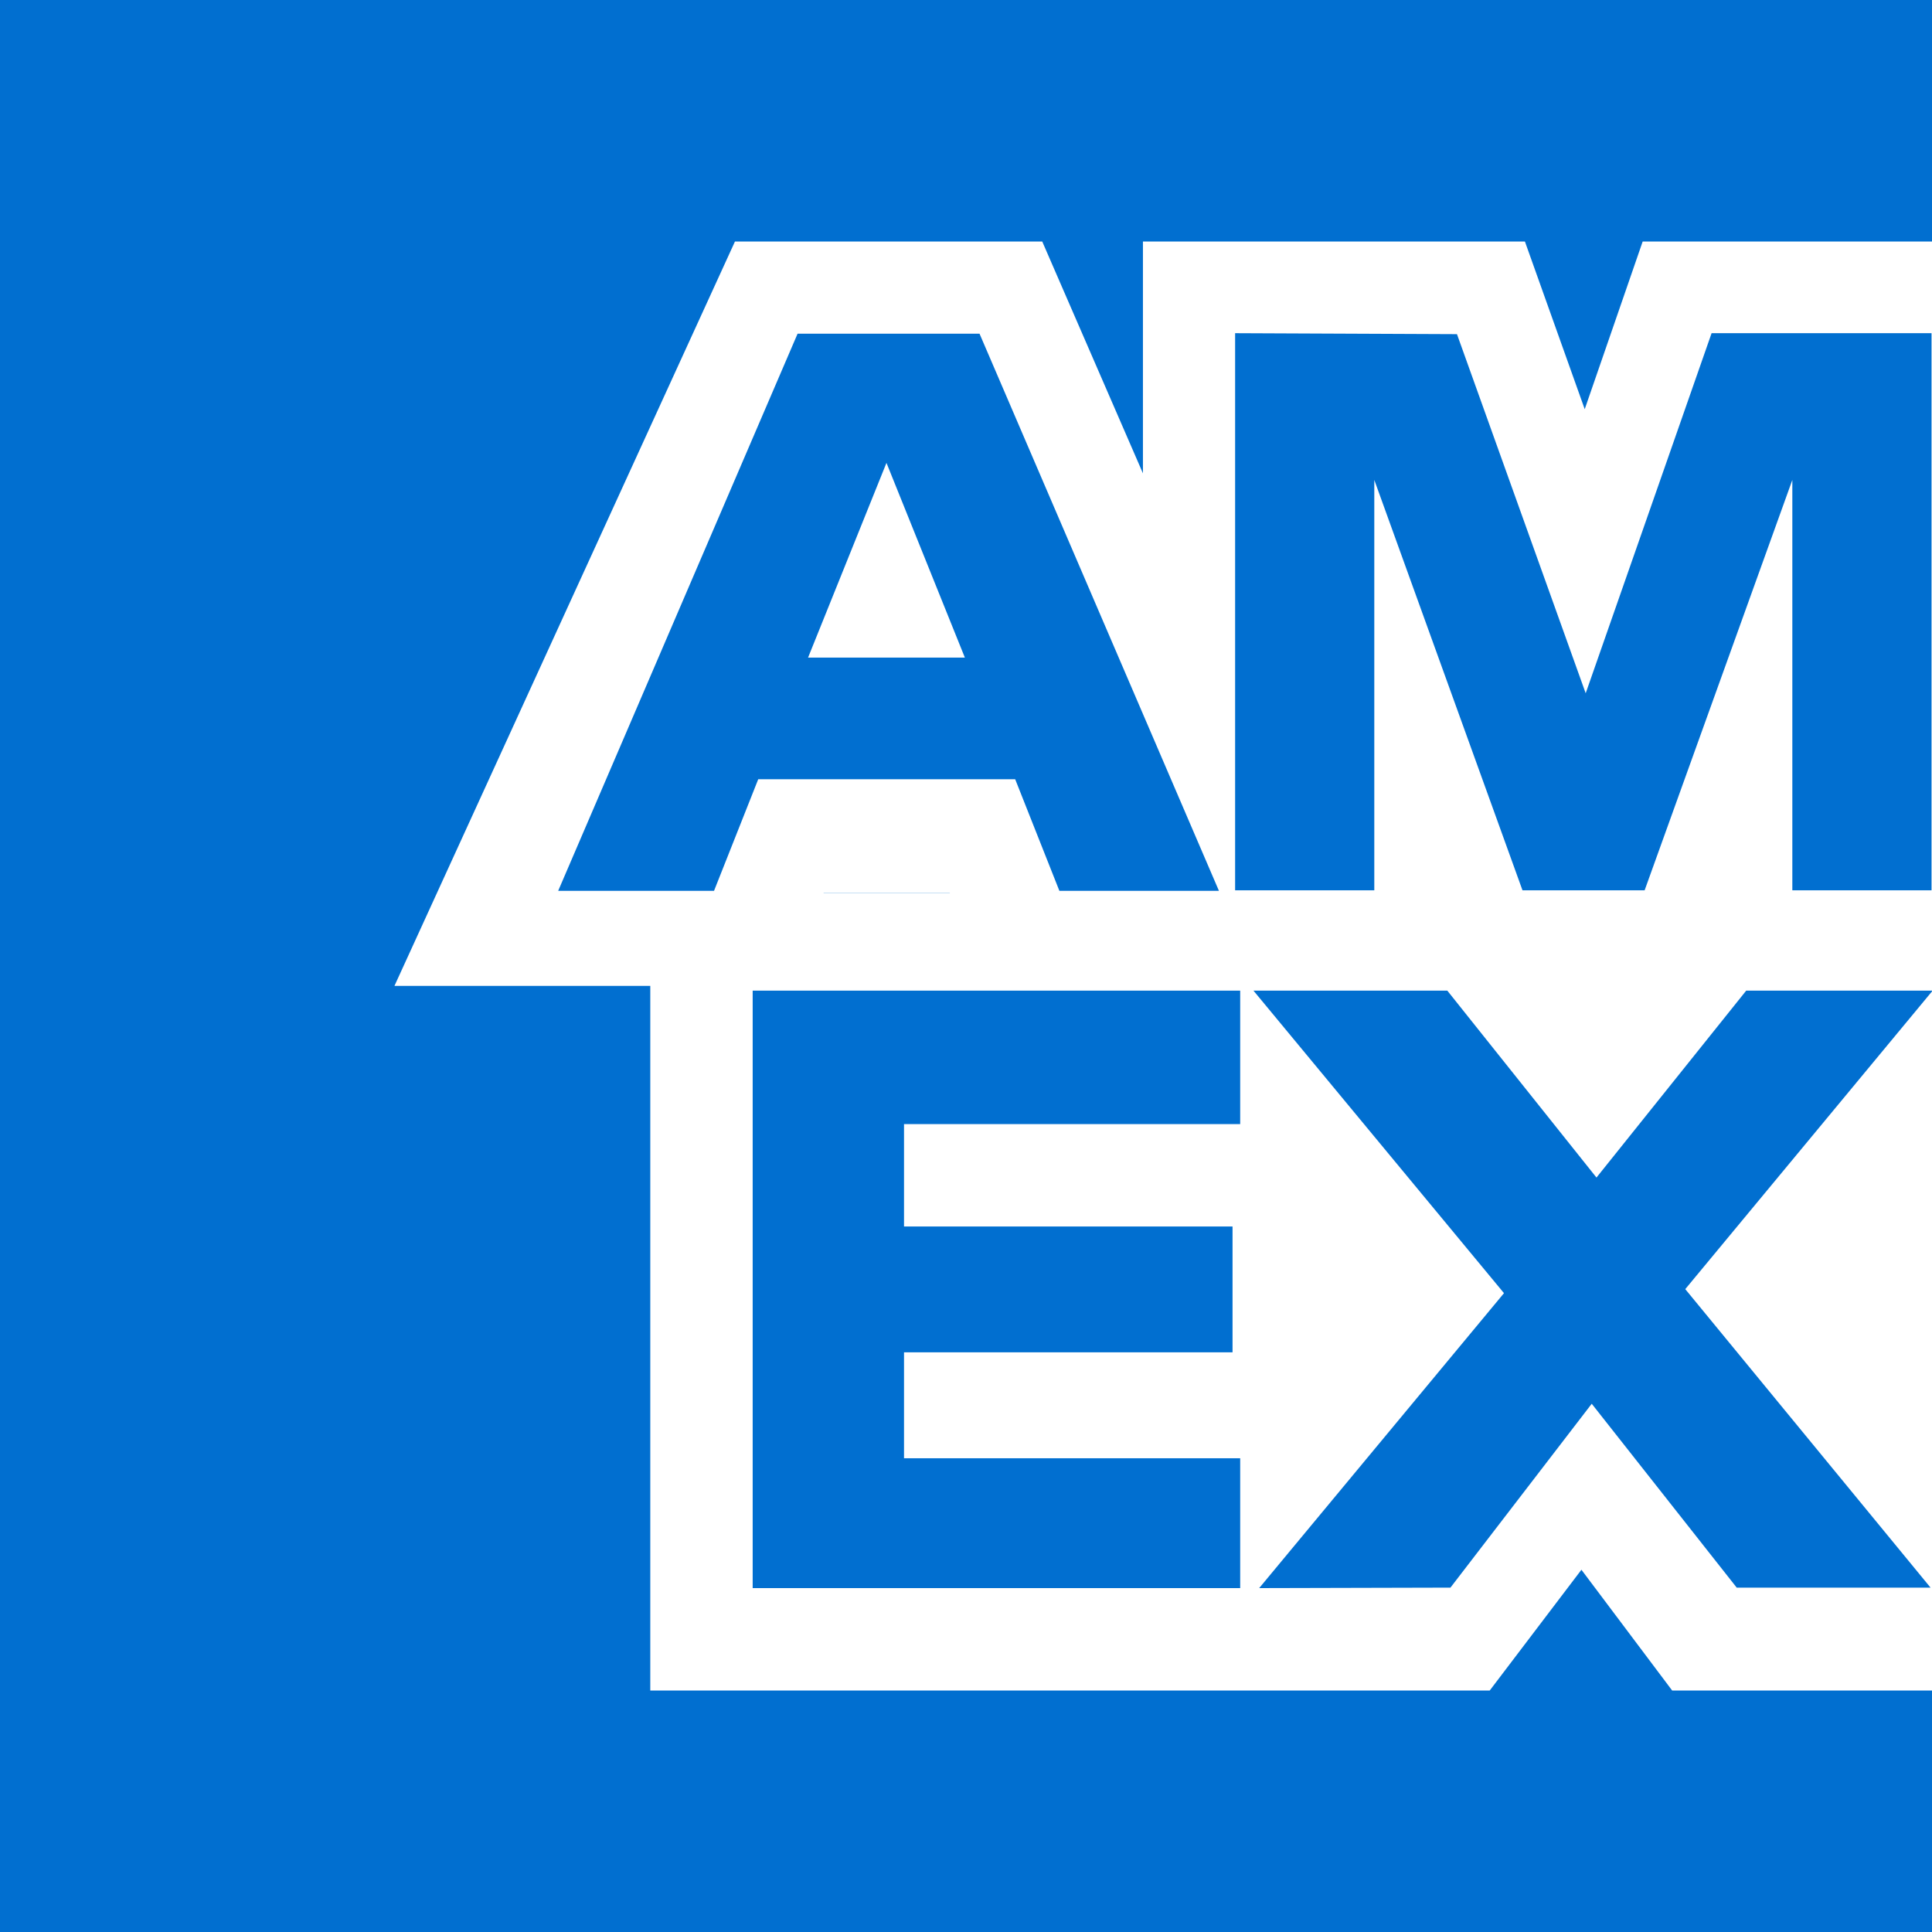 <svg width="24" height="24" viewBox="0 0 24 24" fill="none" xmlns="http://www.w3.org/2000/svg">
<rect x="0" y="0" width="24" height="24" fill="#333333" stroke="none"/>
<g clip-path="url(#clip0_4049_153767)">
<rect width="24" height="24" fill="#016FD0"/>
<path d="M8.078 11.091V21H18.506L19.645 19.5L20.772 21H26.572V11.091H20.867L19.702 11.958L18.576 11.091H8.078Z" fill="white"/>
<path d="M9.35 19.728V12.306H15.406V13.964H11.23V15.236H15.311V16.799H11.23V18.115H15.406V19.728H9.35Z" fill="#016FD0"/>
<path d="M15.642 19.728L18.683 16.064L15.571 12.306H17.979L19.832 14.628L21.692 12.306H24.008L20.935 16.014L23.982 19.722H21.574L19.773 17.438L18.018 19.722L15.642 19.728Z" fill="#016FD0"/>
<path d="M9.13 3L4.9 12.247H6.923H9.649L10.233 11.091H11.797L12.381 12.247H26.572V3H20.406L19.686 5.083L18.943 3H14.198V5.88L12.947 3H9.13Z" fill="white"/>
<path d="M9.908 4.145L6.934 11.066H8.87L9.419 9.68H12.611L13.16 11.066H15.142L12.168 4.145H9.908ZM11.012 5.75L11.986 8.169H10.038L11.012 5.75Z" fill="#016FD0"/>
<path d="M15.343 11.06V4.139L18.099 4.151L19.698 8.612L21.262 4.139H23.994V11.06H22.265V5.962L20.43 11.06H18.913L17.072 5.962V11.06H15.343Z" fill="#016FD0"/>
</g>
<defs>
<clipPath id="clip0_4049_153767">
<rect width="24" height="24" fill="white"/>
</clipPath>
</defs>
</svg>
